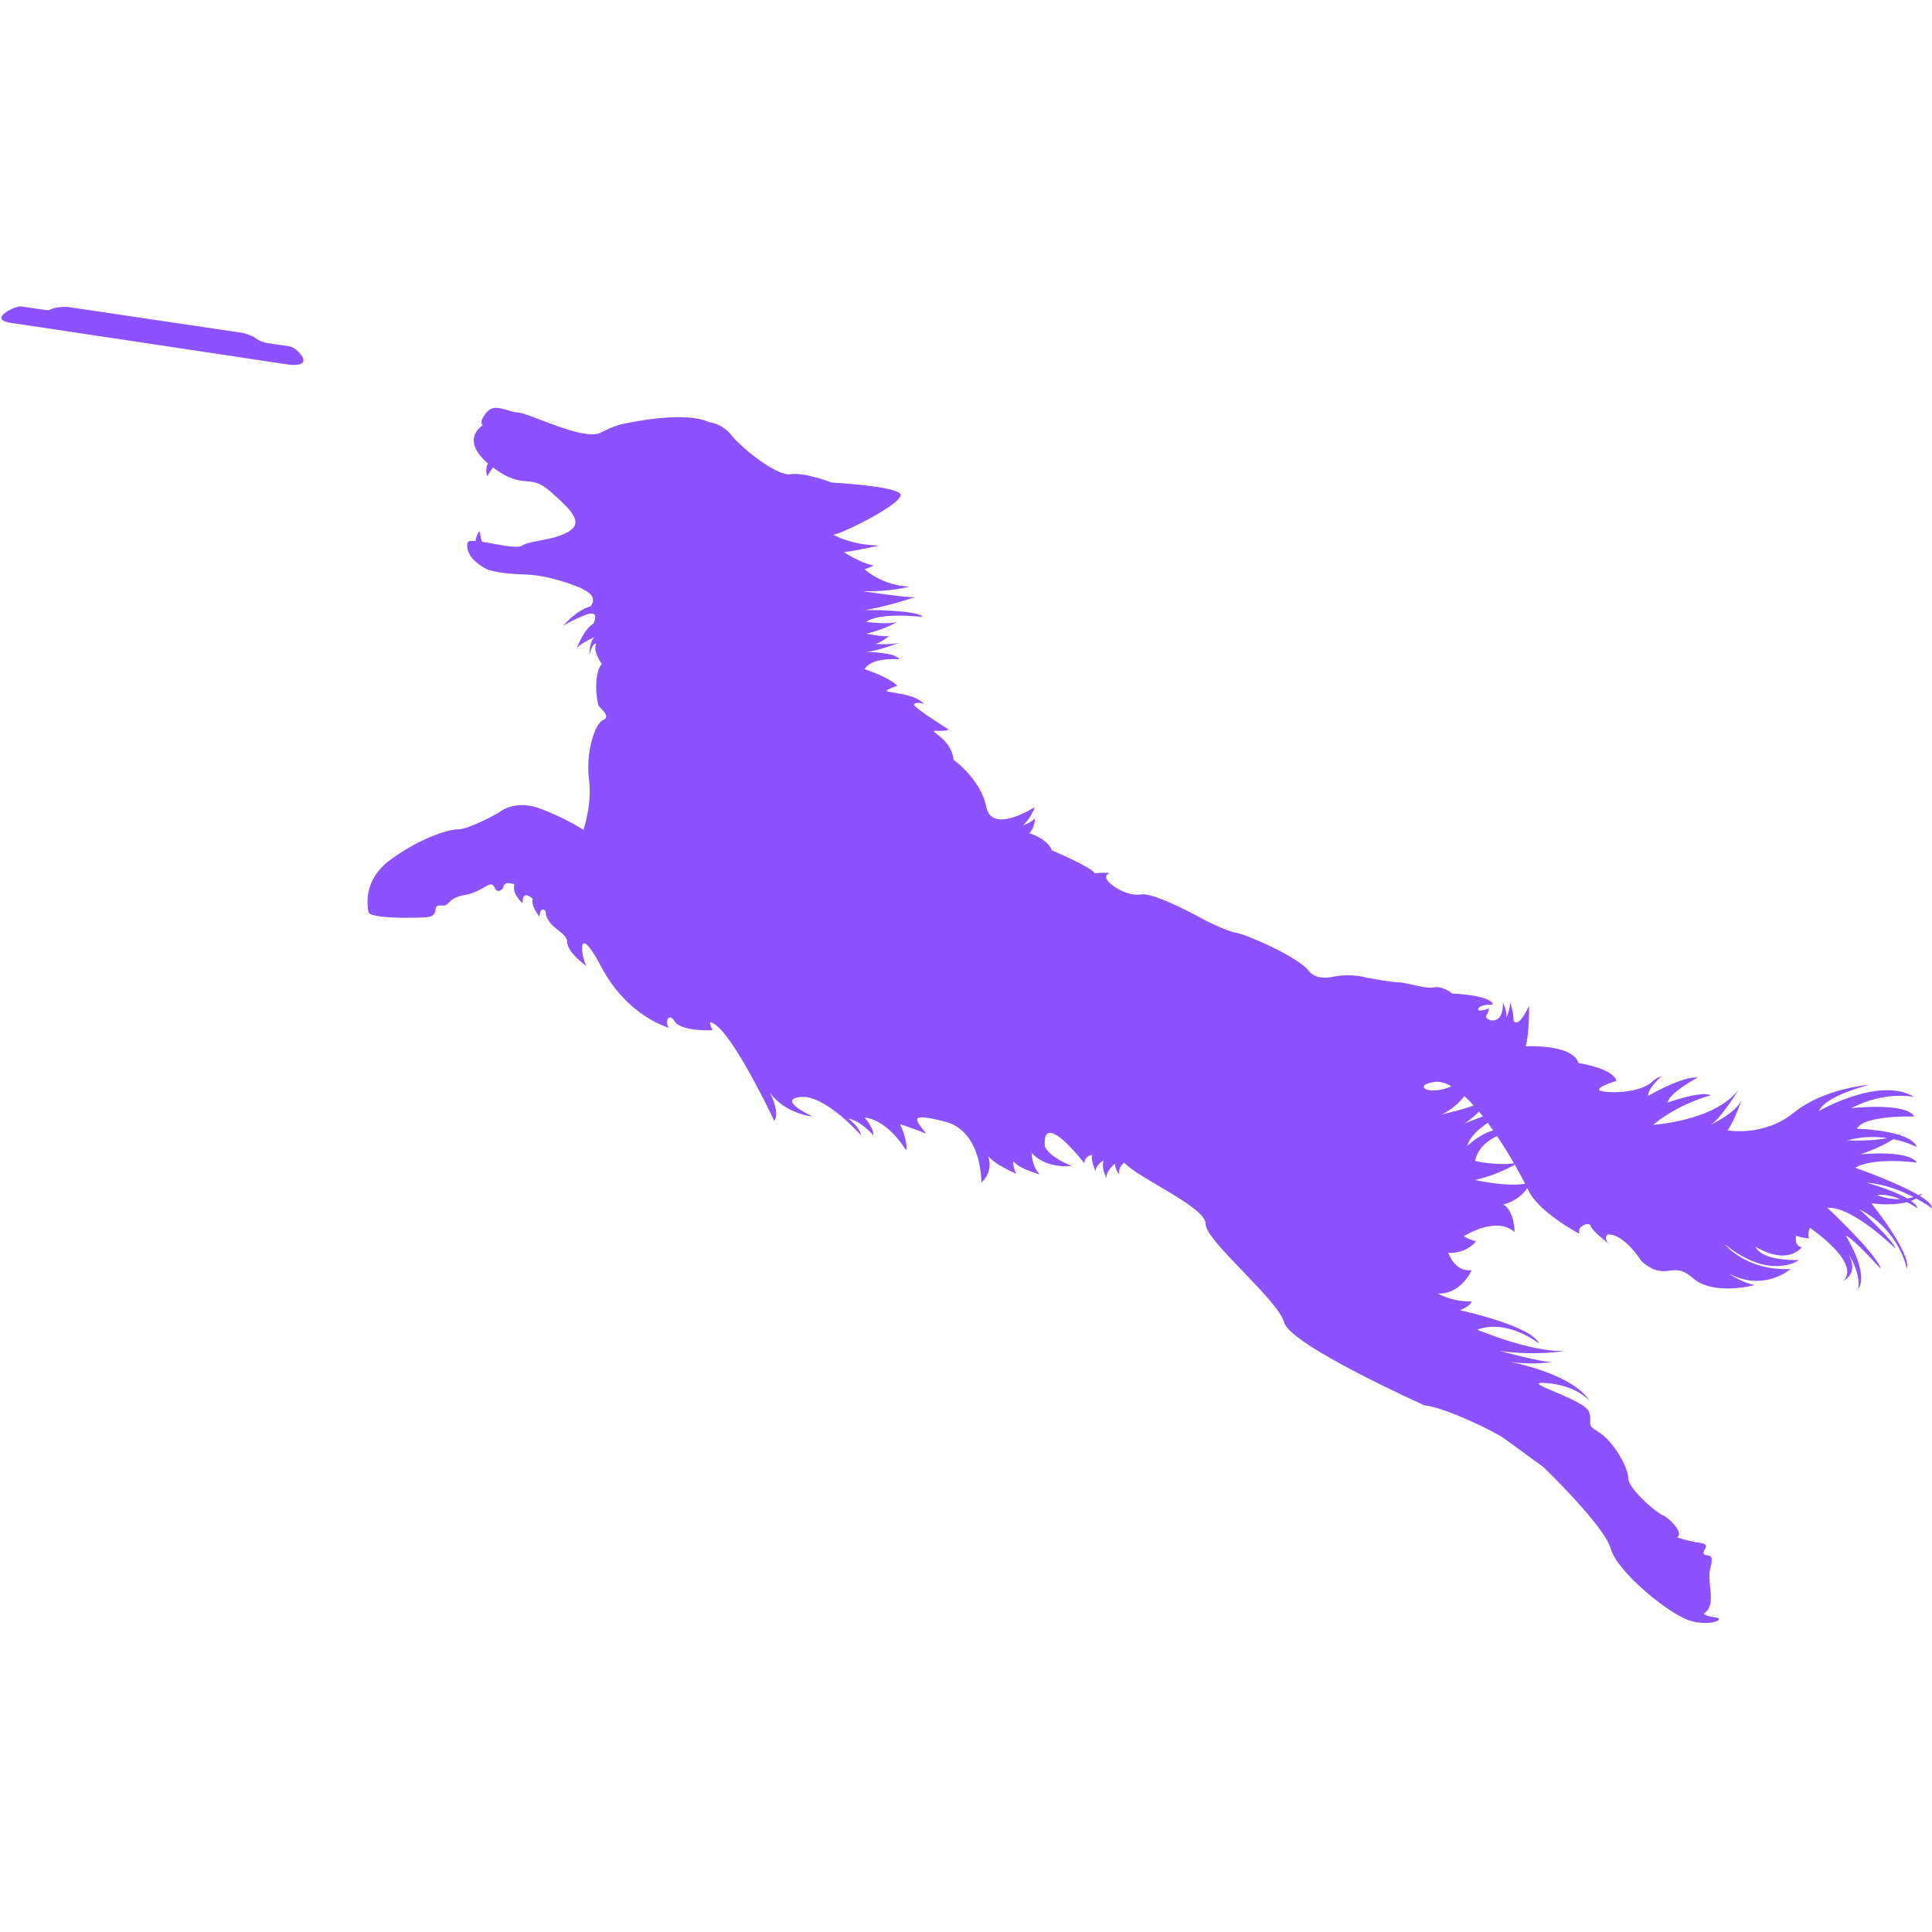 <svg xmlns="http://www.w3.org/2000/svg" xmlns:xlink="http://www.w3.org/1999/xlink" width="500" zoomAndPan="magnify" viewBox="0 0 375 375" height="500" preserveAspectRatio="xMidYMid meet" version="1.0"><defs><clipPath id="16e69b478b"><path d="M 71 79 L 375 79 L 375 315.797 L 71 315.797 Z M 71 79 " clip-rule="nonzero"/></clipPath><clipPath id="fd487c0e70"><path d="M 0 59.297 L 59 59.297 L 59 71 L 0 71 Z M 0 59.297 " clip-rule="nonzero"/></clipPath></defs><g clip-path="url(#16e69b478b)"><path fill="#8c52ff" d="M 368.828 232.754 C 366.234 232.832 364.301 231.938 364.301 231.938 C 365.805 231.762 367.438 232.191 368.828 232.754 Z M 362.355 229.562 C 365.848 229.84 369.078 231.145 371.406 232.348 C 370.988 232.465 370.59 232.555 370.195 232.625 C 367.309 230.945 362.355 229.562 362.355 229.562 Z M 366.324 220.914 C 362.934 221.566 358.578 221.352 358.578 221.352 C 361.414 220.547 364.102 220.582 366.324 220.914 Z M 286.301 229.027 C 289.855 228.25 292.68 226.824 294.012 226.066 C 294.824 227.488 295.516 228.77 296.023 229.77 C 292.074 230.395 286.301 229.027 286.301 229.027 Z M 288.762 217.938 C 289.129 218.422 289.473 218.906 289.82 219.402 C 287.012 220.223 284.789 222.434 284.789 222.434 C 285.211 220.742 286.949 219.176 288.762 217.938 Z M 287.051 215.75 C 287.312 216.066 287.57 216.375 287.82 216.703 C 286.441 217.188 285.129 217.707 284.191 218.086 C 285.184 217.523 286.172 216.66 287.051 215.75 Z M 279.82 216.281 C 281.539 215.562 283.008 214.266 284.254 212.754 C 284.84 213.297 285.438 213.91 286.027 214.57 C 283.121 215.641 279.82 216.281 279.82 216.281 Z M 278.309 210.016 C 279.379 209.832 280.535 210.172 281.723 210.852 C 277.297 212.785 274.109 210.703 278.309 210.016 Z M 293.855 225.793 C 290.762 226.305 286.301 225.355 286.301 225.355 C 286.848 222.797 288.789 221.336 290.578 220.516 C 291.789 222.32 292.906 224.145 293.855 225.793 Z M 370.117 233.328 C 371.277 233.91 372.086 234.465 372.18 234.523 C 372.07 234.039 371.605 233.555 370.922 233.078 C 371.328 232.934 371.664 232.781 371.941 232.633 C 373.832 233.652 375 234.531 375 234.531 C 375.051 233.867 374.102 233.031 372.656 232.148 C 372.977 231.879 373.121 231.684 373.148 231.629 C 372.891 231.762 372.648 231.879 372.391 231.984 C 368.113 229.461 360.09 226.652 360.09 226.652 C 363.871 224.492 372.078 225.672 372.078 225.672 C 370.352 223.082 361.059 224.059 361.059 224.059 C 363.902 223.141 366.055 222.016 367.5 221.117 C 370.273 221.699 372.078 222.648 372.078 222.648 C 371.664 221.586 370.336 220.836 368.699 220.309 C 369.012 220.082 369.254 219.895 369.426 219.762 C 369.176 219.945 368.883 220.117 368.547 220.266 C 365.078 219.184 360.414 219.09 360.414 219.09 C 361.82 216.383 371.543 216.715 371.543 216.715 C 370.031 213.906 359.332 215.086 359.332 215.086 C 366.031 211.629 371.543 212.926 371.543 212.926 C 364.844 208.82 353.066 215.633 353.066 215.633 C 354.363 212.609 362.902 210.547 362.902 210.547 C 362.902 210.547 354.043 211.195 348.207 215.949 C 342.375 220.703 335.348 219.406 335.348 219.406 C 336.48 217.68 337.5 215.051 338.02 213.629 C 336.738 216.043 332.574 218.059 332.055 218.305 C 333.98 217.125 337.086 212.105 337.465 211.473 C 332.895 217.586 320.871 218.328 320.871 218.328 C 325.953 214.121 332.004 212.609 332.004 212.609 C 330.379 211.629 323.68 214.004 323.68 214.004 C 324.008 212.062 329.516 209.152 329.516 209.152 C 326.602 208.82 319.902 212.711 319.902 212.711 C 319.793 211.195 322.602 208.82 322.602 208.82 C 321.52 209.254 320.984 209.684 320.984 209.684 C 319.039 211.844 313.855 212.277 311.148 211.844 C 308.453 211.414 313.742 209.801 313.742 209.801 C 313.094 207.309 306.395 206.344 306.395 206.344 C 305.211 202.555 296.137 203.102 296.137 203.102 C 296.891 200.293 296.785 195.207 296.785 195.207 C 294.512 200.078 293.762 198.07 293.762 198.07 C 293.863 196.609 293.113 194.559 293.113 194.559 C 293.113 195.973 292.352 197.586 292.352 197.586 C 292.566 196.074 291.703 194.676 291.703 194.676 C 291.816 199.645 287.926 197.914 288.465 197.152 C 289.008 196.402 289.008 195.754 289.008 195.754 C 289.008 195.754 286.52 196.621 286.949 195.754 C 287.383 194.891 289.758 194.992 289.758 194.992 C 289.543 193.164 281.875 192.832 281.875 192.832 C 281.875 192.832 280.035 191.32 278.309 191.648 C 276.578 191.969 272.906 190.672 271.504 190.672 C 270.098 190.672 265.238 189.766 265.238 189.766 C 265.238 189.766 262.32 188.84 258.758 189.59 C 255.188 190.352 254.004 188.41 254.004 188.41 C 251.73 185.602 241.906 181.379 239.961 181.062 C 238.016 180.73 233.801 178.57 233.801 178.57 C 233.801 178.57 224.188 173.168 221.484 173.602 C 218.785 174.035 215.547 171.875 214.898 170.793 C 214.25 169.711 215.434 169.496 215.434 169.496 C 214.57 169.281 212.52 169.496 212.52 169.496 C 211.441 168.098 204.199 165.074 204.199 165.074 C 203.23 162.695 199.773 161.719 199.773 161.719 C 200.957 160.535 200.852 158.91 200.852 158.91 C 199.879 159.773 198.582 160.207 198.582 160.207 C 200.254 158.531 200.82 156.758 200.844 156.652 C 200.508 156.863 192.504 161.934 191.449 156.648 C 190.371 151.246 185.082 147.457 185.082 147.457 C 184.648 143.137 179.68 141.738 181.727 141.84 C 183.785 141.957 184 141.625 184 141.625 C 186.695 143.035 176.758 137.203 177.406 136.656 C 178.055 136.121 179.352 136.656 179.352 136.656 C 177.406 134.395 171.684 134.496 172.117 134.062 C 172.547 133.629 174.164 133.098 174.164 133.098 C 172.438 131.367 167.828 129.891 167.828 129.891 C 169.109 127.496 174.543 127.961 174.543 127.961 C 173.793 126.562 168.227 126.562 168.227 126.562 C 170.477 126.266 173.934 124.996 174.555 124.754 C 173.086 125.195 169.844 124.988 169.844 124.988 C 170.707 124.938 172.547 123.477 172.547 123.477 C 170.984 123.59 168.176 122.992 168.176 122.992 C 171.633 122.18 174.164 120.727 174.164 120.727 C 172.598 121.262 168.117 120.727 168.117 120.727 C 170.77 118.723 179.031 119.75 179.031 119.75 C 178.27 118.352 167.828 118.402 167.828 118.402 C 171.32 117.973 177.621 115.914 177.621 115.914 C 175.789 116.027 167.363 114.73 167.363 114.73 C 172.547 114.945 176.543 113.867 176.543 113.867 C 171.141 113.652 167.828 110.512 167.828 110.512 C 169.461 109.906 169.523 109.777 169.523 109.762 C 166.82 109.215 163.793 107.168 163.793 107.168 C 166.602 106.84 170.707 105.871 170.707 105.871 C 165.418 105.871 161.746 103.812 161.746 103.812 C 164.012 103.383 176.004 97.332 174.711 95.82 C 173.414 94.305 161.418 93.656 161.418 93.656 C 161.418 93.656 156.129 91.613 153.422 92.043 C 150.727 92.477 143.699 86.742 141.973 84.48 C 140.242 82.207 137.578 81.922 137.578 81.922 C 132.914 79.73 122.371 81.973 121.387 82.191 C 120.738 82.293 119.051 82.676 116.59 83.98 C 113.379 85.676 102.734 80.195 100.547 80.062 C 98.359 79.934 96.027 78.102 94.422 80.062 C 92.82 82.02 93.695 82.543 93.695 82.543 C 93.695 82.543 89.191 85.23 94.703 89.961 C 94.438 90.445 94.223 91.387 94.566 92.438 C 94.566 92.438 95.164 91.418 95.699 90.738 C 101.746 95.309 102.633 91.691 106.832 95.402 C 111.117 99.191 113.234 101.402 110.391 103.164 C 107.547 104.93 102.809 104.871 101.352 105.906 C 100.383 106.598 96.328 105.578 93.531 105.148 C 93.281 104.316 93.086 103.062 93.086 103.062 C 92.555 103.73 92.344 104.461 92.32 105.008 C 91.496 104.93 90.922 104.98 90.781 105.258 C 90.781 105.258 89.754 107.867 94.207 110.348 C 94.207 110.348 95.664 111.324 102.078 111.523 C 106.035 111.645 110.312 113.121 113.02 114.246 L 113.004 114.316 C 116.477 115.812 114.594 117.703 114.594 117.703 C 111.973 118.402 109.547 121.168 109.227 121.559 C 109.398 121.418 110.27 120.762 113.297 119.484 C 116.754 118.023 115.18 121.047 115.18 121.047 C 113.547 121.91 112.258 125.016 111.887 125.984 C 112.492 124.875 115.344 123.691 115.344 123.691 C 114.316 124.719 114.426 127.098 114.426 127.098 C 115.074 124.453 115.723 124.988 115.723 124.988 C 114.965 126.285 116.805 128.875 116.805 128.875 C 115.074 130.82 115.828 136.555 116.262 137.086 C 116.691 137.633 118.637 139.145 117.02 139.793 C 115.395 140.441 113.668 146.277 114.316 151.246 C 114.965 156.215 113.234 161.07 113.234 161.07 C 113.234 161.07 109.457 158.594 104.594 156.863 C 99.734 155.137 96.816 157.727 96.816 157.727 C 96.816 157.727 91.094 160.969 88.934 160.969 C 86.77 160.969 81.152 162.914 75.75 166.902 C 70.352 170.906 71.32 175.879 71.535 177.059 C 71.75 178.254 79.961 178.254 82.77 178.039 C 85.578 177.82 83.637 175.547 85.578 175.762 C 87.523 175.977 86.555 174.363 90.227 173.715 C 93.902 173.066 95.199 170.578 95.949 172.203 C 96.711 173.816 97.68 172.305 97.68 172.305 C 97.789 170.793 99.84 171.656 99.84 171.656 C 99.305 173.602 101.465 175.332 101.465 175.332 C 101.246 172.422 103.406 174.465 103.406 174.465 C 102.977 175.879 104.703 177.922 104.703 177.922 C 104.922 175.66 105.891 176.844 105.891 176.844 C 106 180.082 110.105 180.848 110.105 182.891 C 110.105 184.82 113.527 187.309 113.953 187.613 C 112.883 186.672 111.574 177.941 116.691 187.645 C 121.879 197.484 129.984 199.531 129.984 199.531 C 128.902 198.883 129.656 196.188 130.953 198.234 C 132.25 200.293 138.301 199.961 138.301 199.961 C 137.219 197.699 138.301 198.562 138.301 198.562 C 142.188 200.293 150.293 217.578 150.293 217.578 C 151.418 216.027 149.617 212.434 149.445 212.09 C 152.48 216.281 157.746 216.715 157.746 216.715 C 157.746 216.715 150.613 213.473 155.367 212.926 C 160.121 212.391 167.148 220.387 167.148 220.387 C 166.715 218.543 164.66 217.145 164.66 217.145 C 167.035 217.461 169.523 220.387 169.523 220.387 C 169.629 218.977 167.828 216.93 167.828 216.93 C 172.398 217.359 175.895 223.297 175.895 223.297 C 176.223 221.352 174.711 218.227 174.711 218.227 C 176.973 218.875 179.781 220.055 179.781 220.055 C 177.734 217.359 176.004 215.848 183.352 217.68 C 190.699 219.523 190.48 229.562 190.48 229.562 C 192.766 227.367 192.027 224.945 191.75 224.254 C 192.609 225.848 197.285 227.832 197.285 227.832 C 196.637 226.867 196.637 225.355 196.637 225.355 C 197.934 226.969 201.82 227.949 201.82 227.949 C 200.309 226.539 200.203 223.727 200.203 223.727 C 203.012 226.969 207.984 226.32 207.984 226.32 C 203.117 224.273 202.797 222.449 202.797 222.449 C 202.254 215.121 210.465 225.789 210.465 225.789 C 210.574 224.273 211.977 224.16 211.977 224.16 C 211.656 225.141 212.625 227.301 212.625 227.301 C 212.734 226.004 214.25 225.242 214.25 225.242 C 213.602 226.539 214.785 228.699 214.785 228.699 C 214.57 227.301 216.41 225.891 216.41 225.891 C 216.516 227.301 217.273 227.949 217.273 227.949 C 216.945 226.438 218.242 225.672 218.242 225.672 C 220.516 228.48 234.125 234.316 234.016 237.555 C 233.91 240.797 248.059 252.25 249.25 256.684 C 250.438 261.109 276.477 272.773 276.477 272.773 C 280.582 273.207 290.305 277.961 292.031 279.258 C 293.762 280.555 299.594 284.773 299.594 284.773 C 299.594 284.773 311.477 296.223 312.664 300.648 C 313.855 305.082 324.328 313.727 328.434 314.691 C 332.539 315.672 334.918 314.156 332.973 313.941 C 331.027 313.727 330.707 313.18 330.707 313.18 C 333.406 311.449 331.141 307.344 332.004 304.219 C 332.867 301.078 331.141 302.273 330.707 301.625 C 330.273 300.977 332.324 299.781 329.949 299.465 C 327.57 299.133 325.52 298.387 325.52 298.387 C 326.922 297.621 324.113 294.711 322.816 294.164 C 321.52 293.633 316.016 288.98 316.016 286.82 C 316.016 284.66 312.988 279.586 310.285 277.961 C 307.59 276.348 309.207 276.562 308.453 274.07 C 307.691 271.594 294.297 268.023 300.129 268.453 C 305.781 268.867 308.391 271.723 308.547 271.902 C 305.438 266.996 294.961 264.695 293.023 264.297 C 293.129 264.309 293.266 264.332 293.434 264.359 C 297.648 265.008 301.324 264.348 301.324 264.348 C 299.266 264.465 291.168 262.227 291.168 262.227 C 298.402 263.219 303.805 262.188 303.805 262.188 C 297.434 262.621 286.734 258.082 286.734 258.082 C 292.523 255.977 298.418 260.547 298.719 260.781 C 297.293 257.324 283.391 254.309 283.391 254.309 C 285.551 253.445 285.656 252.578 285.656 252.578 C 282.094 252.797 279.066 251.066 279.066 251.066 C 283.605 251.285 285.656 246.531 285.656 246.531 C 282.309 246.961 281.117 243.176 281.117 243.176 C 284.684 243.391 286.52 240.914 286.52 240.914 C 285.223 240.695 284.141 239.934 284.141 239.934 C 291.273 235.828 293.977 239.184 293.977 239.184 C 293.863 234.746 291.816 233.781 291.816 233.781 C 294.383 233.098 295.773 231.621 296.449 230.609 C 296.523 230.773 296.602 230.938 296.672 231.074 C 298.73 235.395 306.613 239.5 306.613 239.5 C 305.859 238.203 308.453 236.91 308.773 237.988 C 309.082 239 311.941 241.152 312.309 241.422 C 311.168 240.348 312.016 239.617 312.016 239.617 C 315.254 239.398 318.605 244.801 318.605 244.801 C 323.465 249.008 324.547 244.469 328.547 248.043 C 332.539 251.602 340.535 249.441 340.535 249.441 C 337.898 248.836 335.844 247.375 335.59 247.195 C 342.391 250.84 347.559 246.312 347.559 246.312 C 338.918 246.746 334.699 241.445 334.699 241.445 C 343.559 248.691 349.176 244.586 349.176 244.586 C 341.398 244.688 340.75 241.992 340.75 241.992 C 347.129 245.766 349.719 242.094 349.719 242.094 C 348.098 241.777 348.641 239.832 348.641 239.832 C 349.504 240.266 351.121 240.367 351.121 240.367 C 350.801 239.07 351.336 238.32 351.336 238.32 C 361.527 245.75 358.07 248.387 357.648 248.664 C 359.996 247.488 359.832 245.406 358.762 243.305 C 361.344 247.582 360.695 250.066 360.637 250.289 C 362.883 247.152 358.25 239.832 358.25 239.832 C 359.766 240.367 365.062 246.312 365.062 246.312 C 364.301 243.391 354.691 234.43 354.691 234.43 C 359.547 234.098 367.871 242.309 367.871 242.309 C 367.652 240.914 360.957 234.746 360.957 234.746 C 368.734 238.75 370.137 246.312 370.137 246.312 C 371 243.176 363.223 233.566 363.223 233.566 C 366.406 233.938 368.605 233.727 370.117 233.328 " fill-opacity="1" fill-rule="nonzero"/></g><g clip-path="url(#fd487c0e70)"><path fill="#8c52ff" d="M 56.168 67.223 L 51.867 66.582 C 51.391 66.508 50.305 66.195 49.961 65.883 C 49.285 65.277 47.723 64.711 47.008 64.602 L 13.328 59.605 C 12.605 59.5 10.766 59.586 9.977 60.004 C 9.629 60.184 9.215 60.23 8.812 60.172 L 4.152 59.477 C 3.152 59.328 0.508 60.68 0.281 61.551 C 0.023 62.555 2.449 62.715 3.566 62.879 L 55.734 70.727 C 56.902 70.902 58.855 71.004 58.895 69.945 C 58.934 69.023 57.211 67.375 56.168 67.223 " fill-opacity="1" fill-rule="nonzero"/></g></svg>